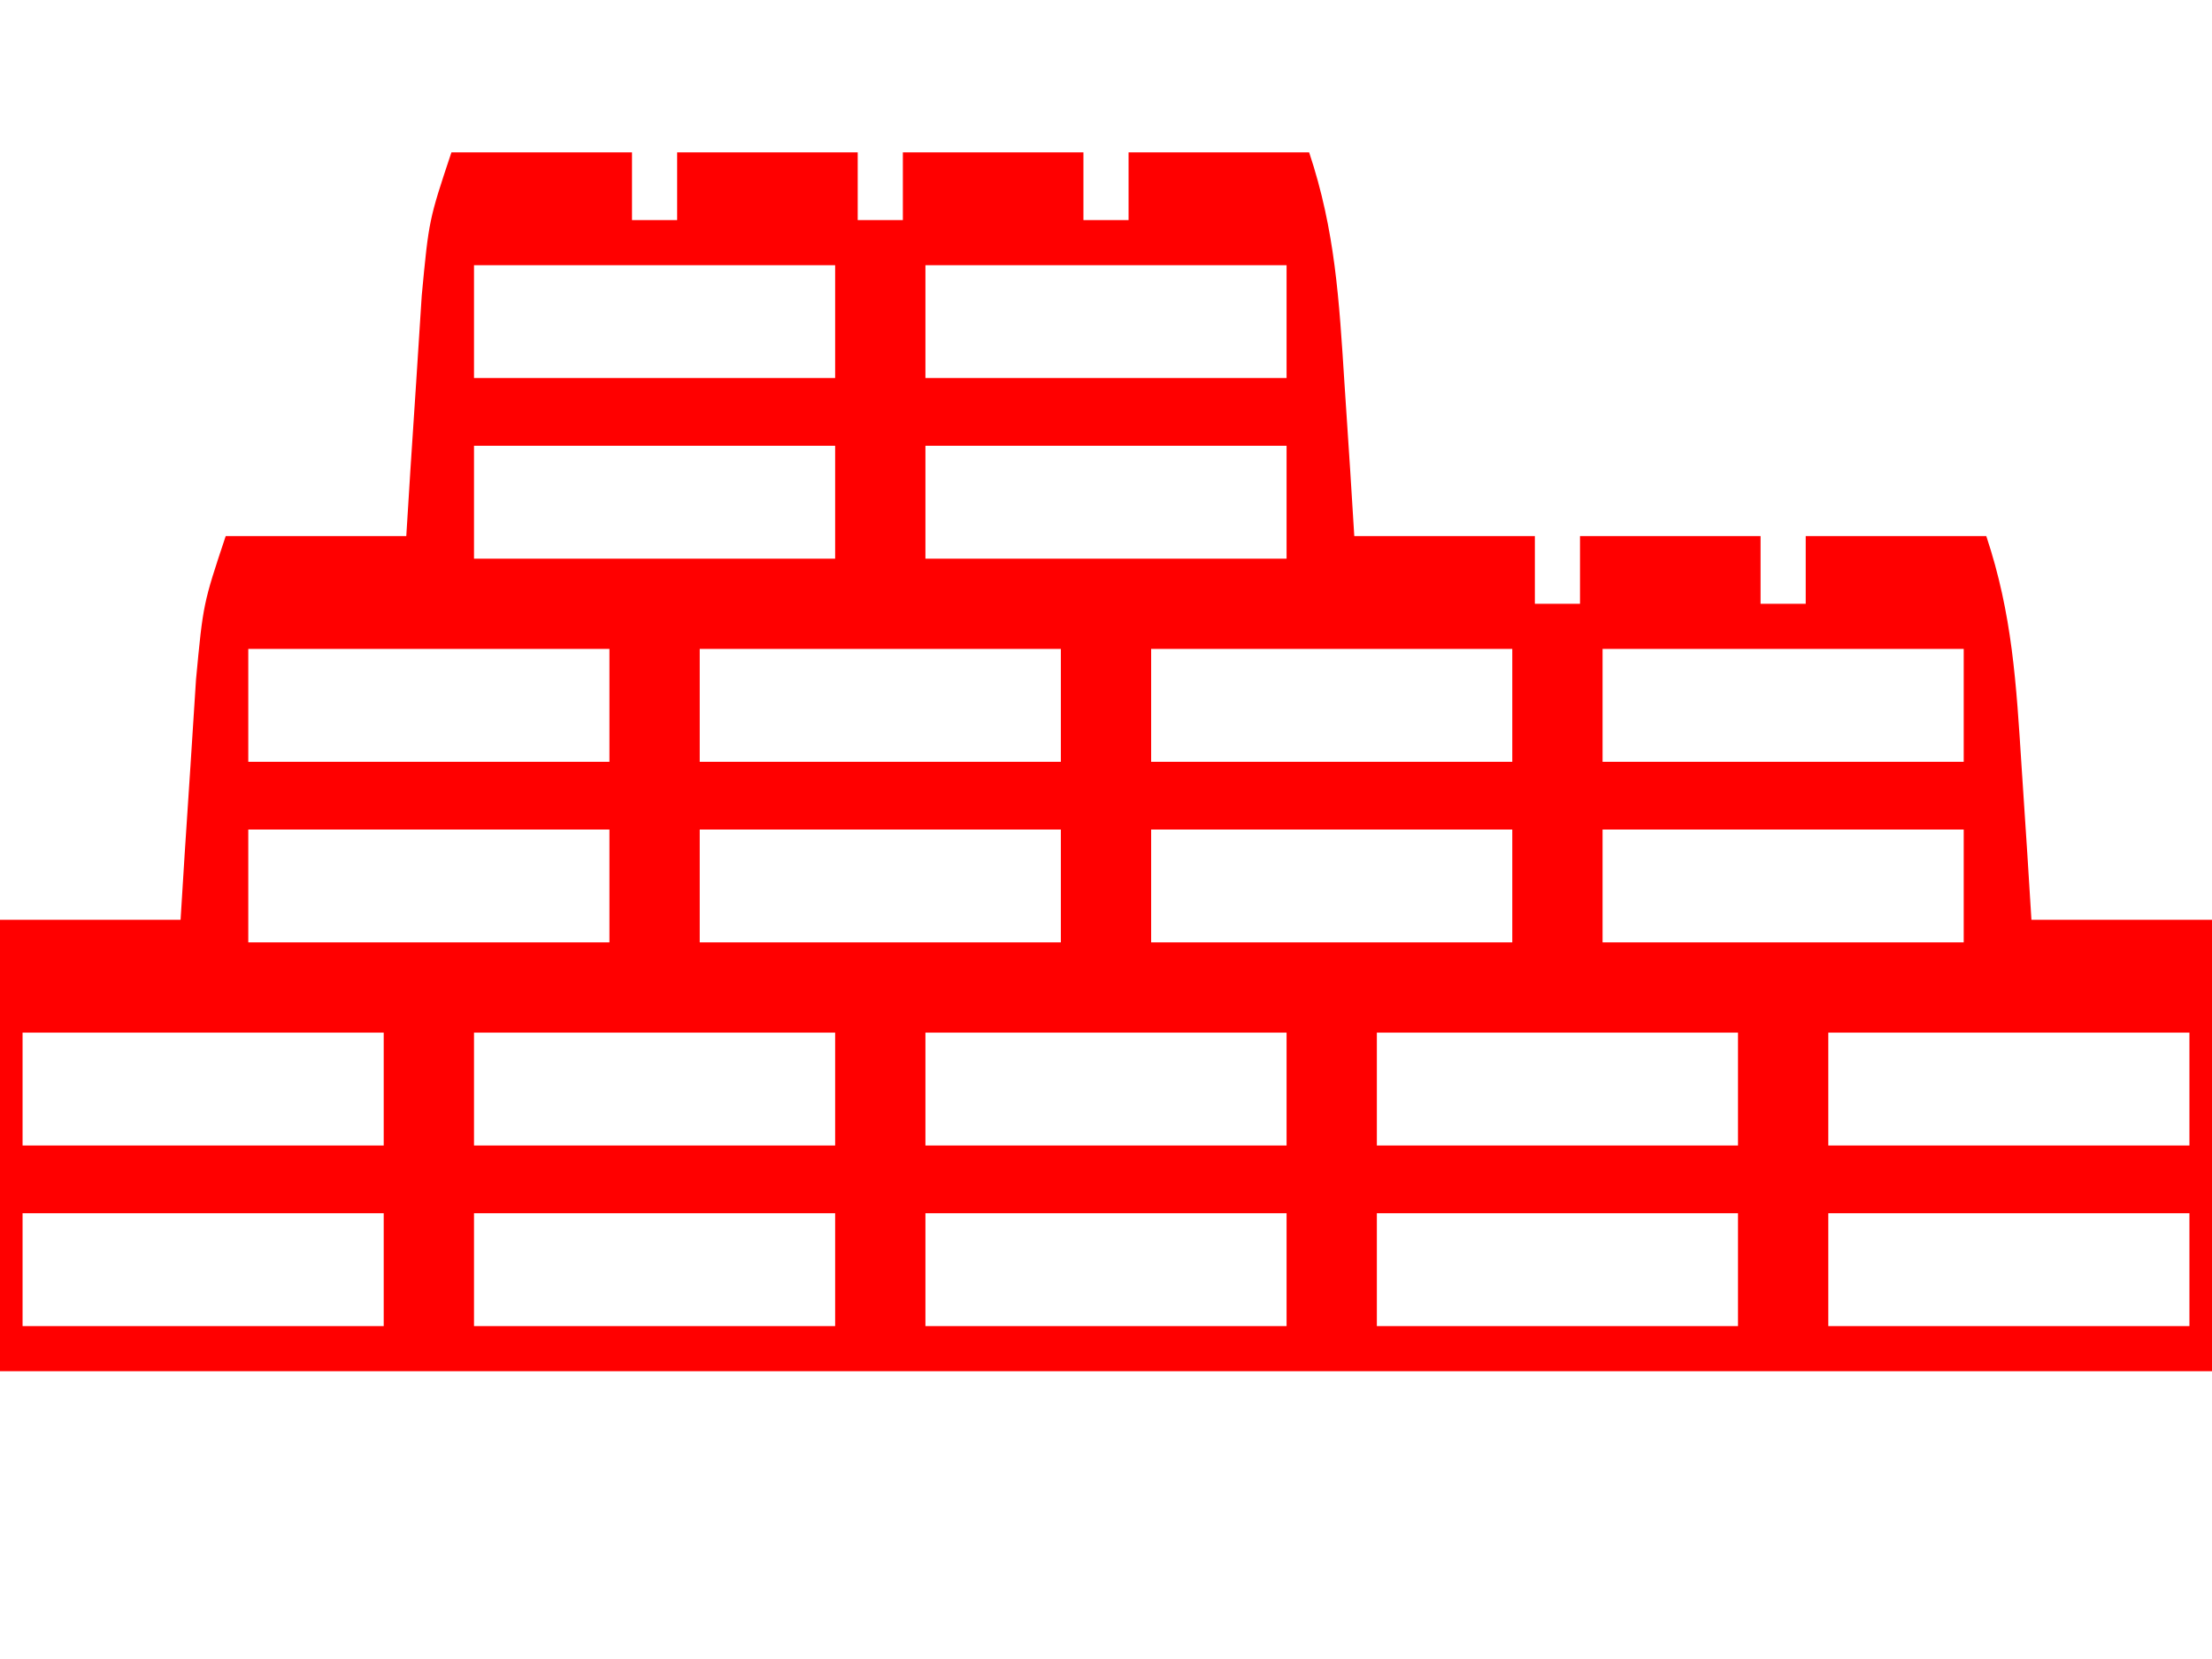 <?xml version="1.0" encoding="UTF-8"?>
<svg version="1.1" xmlns="http://www.w3.org/2000/svg" width="32" height="24" viewBox="0 0 98 20">
<path d="M0 0 C2.64 0 5.28 0 8 0 C8 0.99 8 1.98 8 3 C8.66 3 9.32 3 10 3 C10 2.01 10 1.02 10 0 C12.64 0 15.28 0 18 0 C18 0.99 18 1.98 18 3 C18.66 3 19.32 3 20 3 C20 2.01 20 1.02 20 0 C22.64 0 25.28 0 28 0 C28 0.99 28 1.98 28 3 C28.66 3 29.32 3 30 3 C30 2.01 30 1.02 30 0 C32.64 0 35.28 0 38 0 C39.156 3.467 39.328 6.541 39.562 10.188 C39.646 11.46 39.73 12.732 39.816 14.043 C39.877 15.019 39.938 15.995 40 17 C42.64 17 45.28 17 48 17 C48 17.99 48 18.98 48 20 C48.66 20 49.32 20 50 20 C50 19.01 50 18.02 50 17 C52.64 17 55.28 17 58 17 C58 17.99 58 18.98 58 20 C58.66 20 59.32 20 60 20 C60 19.01 60 18.02 60 17 C62.64 17 65.28 17 68 17 C69.156 20.467 69.328 23.541 69.562 27.188 C69.646 28.46 69.73 29.732 69.816 31.043 C69.877 32.019 69.938 32.995 70 34 C72.64 34 75.28 34 78 34 C80.111 40.332 79 47.325 79 54 C46 54 13 54 -21 54 C-21 37 -21 37 -20 34 C-17.36 34 -14.72 34 -12 34 C-11.939 33.024 -11.879 32.048 -11.816 31.043 C-11.733 29.771 -11.649 28.498 -11.562 27.188 C-11.481 25.923 -11.4 24.658 -11.316 23.355 C-11 20 -11 20 -10 17 C-7.36 17 -4.72 17 -2 17 C-1.909 15.536 -1.909 15.536 -1.816 14.043 C-1.733 12.771 -1.649 11.498 -1.562 10.188 C-1.481 8.923 -1.4 7.658 -1.316 6.355 C-1 3 -1 3 0 0 Z M1 5 C1 6.65 1 8.3 1 10 C6.28 10 11.56 10 17 10 C17 8.35 17 6.7 17 5 C11.72 5 6.44 5 1 5 Z M21 5 C21 6.65 21 8.3 21 10 C26.28 10 31.56 10 37 10 C37 8.35 37 6.7 37 5 C31.72 5 26.44 5 21 5 Z M1 13 C1 14.65 1 16.3 1 18 C6.28 18 11.56 18 17 18 C17 16.35 17 14.7 17 13 C11.72 13 6.44 13 1 13 Z M21 13 C21 14.65 21 16.3 21 18 C26.28 18 31.56 18 37 18 C37 16.35 37 14.7 37 13 C31.72 13 26.44 13 21 13 Z M-9 22 C-9 23.65 -9 25.3 -9 27 C-3.72 27 1.56 27 7 27 C7 25.35 7 23.7 7 22 C1.72 22 -3.56 22 -9 22 Z M11 22 C11 23.65 11 25.3 11 27 C16.28 27 21.56 27 27 27 C27 25.35 27 23.7 27 22 C21.72 22 16.44 22 11 22 Z M31 22 C31 23.65 31 25.3 31 27 C36.28 27 41.56 27 47 27 C47 25.35 47 23.7 47 22 C41.72 22 36.44 22 31 22 Z M51 22 C51 23.65 51 25.3 51 27 C56.28 27 61.56 27 67 27 C67 25.35 67 23.7 67 22 C61.72 22 56.44 22 51 22 Z M-9 30 C-9 31.65 -9 33.3 -9 35 C-3.72 35 1.56 35 7 35 C7 33.35 7 31.7 7 30 C1.72 30 -3.56 30 -9 30 Z M11 30 C11 31.65 11 33.3 11 35 C16.28 35 21.56 35 27 35 C27 33.35 27 31.7 27 30 C21.72 30 16.44 30 11 30 Z M31 30 C31 31.65 31 33.3 31 35 C36.28 35 41.56 35 47 35 C47 33.35 47 31.7 47 30 C41.72 30 36.44 30 31 30 Z M51 30 C51 31.65 51 33.3 51 35 C56.28 35 61.56 35 67 35 C67 33.35 67 31.7 67 30 C61.72 30 56.44 30 51 30 Z M-19 39 C-19 40.65 -19 42.3 -19 44 C-13.72 44 -8.44 44 -3 44 C-3 42.35 -3 40.7 -3 39 C-8.28 39 -13.56 39 -19 39 Z M1 39 C1 40.65 1 42.3 1 44 C6.28 44 11.56 44 17 44 C17 42.35 17 40.7 17 39 C11.72 39 6.44 39 1 39 Z M21 39 C21 40.65 21 42.3 21 44 C26.28 44 31.56 44 37 44 C37 42.35 37 40.7 37 39 C31.72 39 26.44 39 21 39 Z M41 39 C41 40.65 41 42.3 41 44 C46.28 44 51.56 44 57 44 C57 42.35 57 40.7 57 39 C51.72 39 46.44 39 41 39 Z M61 39 C61 40.65 61 42.3 61 44 C66.28 44 71.56 44 77 44 C77 42.35 77 40.7 77 39 C71.72 39 66.44 39 61 39 Z M-19 47 C-19 48.65 -19 50.3 -19 52 C-13.72 52 -8.44 52 -3 52 C-3 50.35 -3 48.7 -3 47 C-8.28 47 -13.56 47 -19 47 Z M1 47 C1 48.65 1 50.3 1 52 C6.28 52 11.56 52 17 52 C17 50.35 17 48.7 17 47 C11.72 47 6.44 47 1 47 Z M21 47 C21 48.65 21 50.3 21 52 C26.28 52 31.56 52 37 52 C37 50.35 37 48.7 37 47 C31.72 47 26.44 47 21 47 Z M41 47 C41 48.65 41 50.3 41 52 C46.28 52 51.56 52 57 52 C57 50.35 57 48.7 57 47 C51.72 47 46.44 47 41 47 Z M61 47 C61 48.65 61 50.3 61 52 C66.28 52 71.56 52 77 52 C77 50.35 77 48.7 77 47 C71.72 47 66.44 47 61 47 Z " fill="red" transform="translate(20,-20)"/>
</svg>
